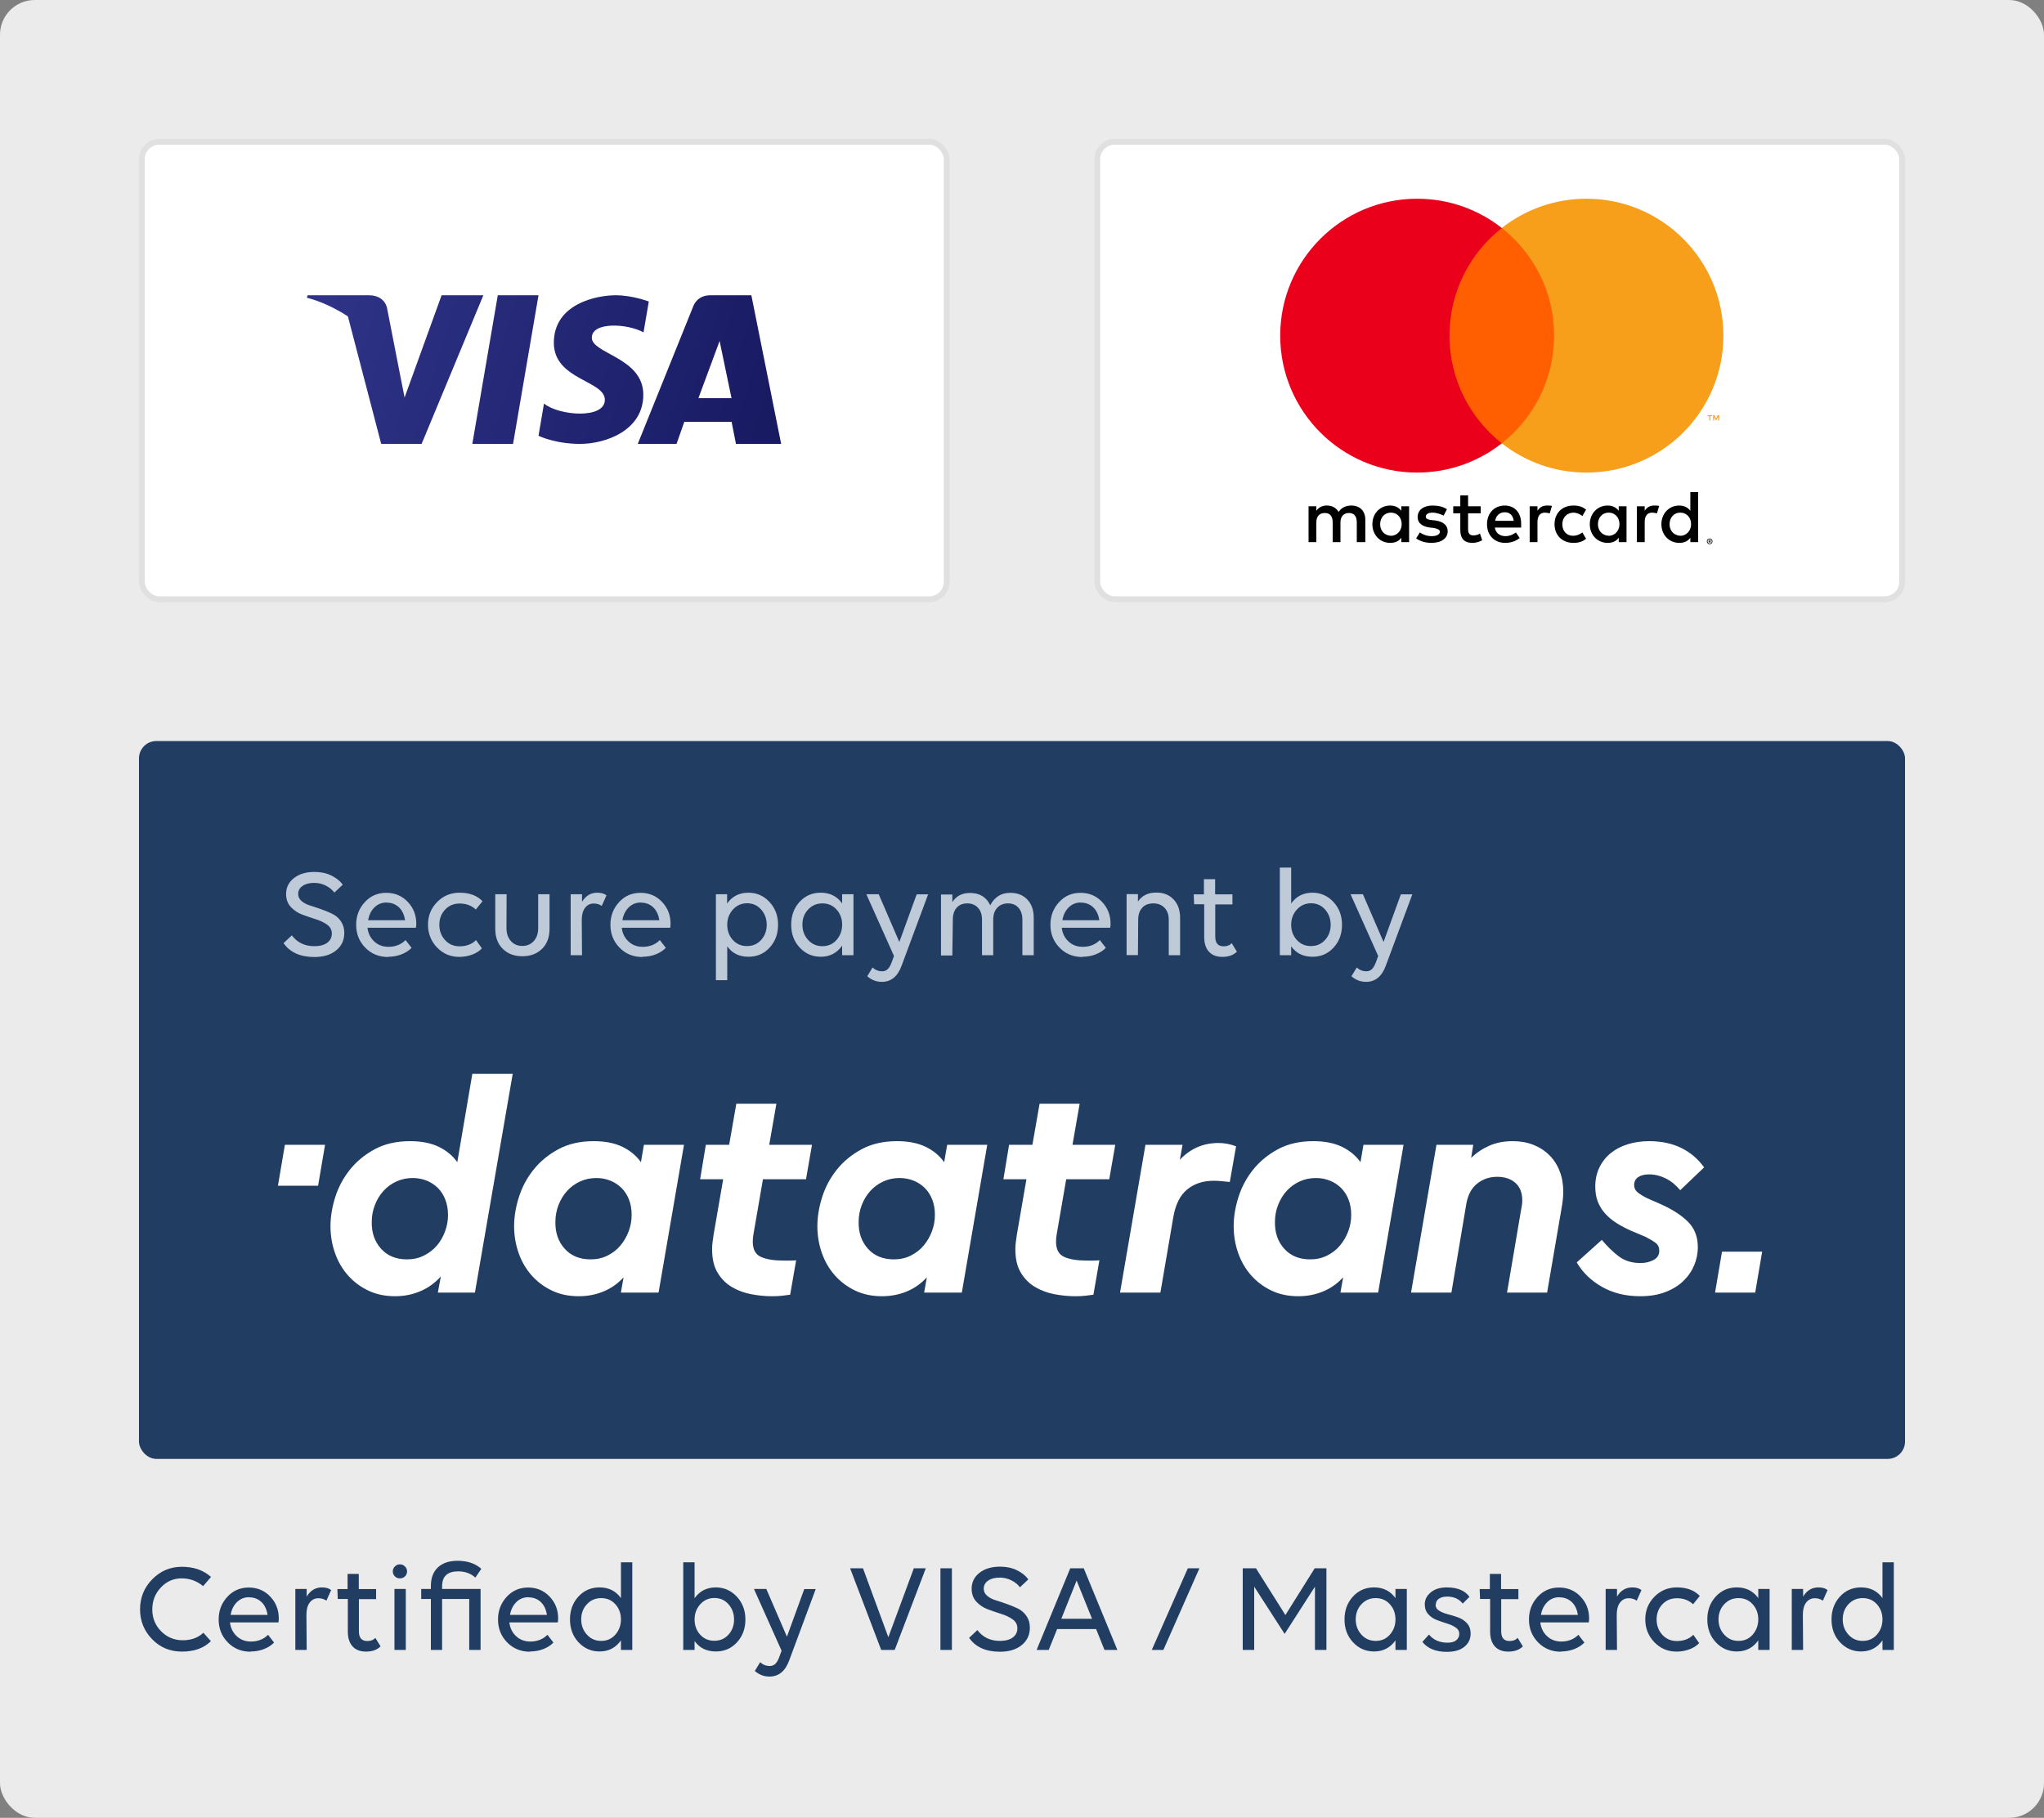 <?xml version="1.0" encoding="UTF-8"?>
<svg width="353px" height="314px" viewBox="0 0 353 314" version="1.1" xmlns="http://www.w3.org/2000/svg" xmlns:xlink="http://www.w3.org/1999/xlink">
    <rect x="0" y="0" width="353" height="314" fill="#808080" stroke="none"/>
    <!-- Generator: Sketch 53.2 (72643) - https://sketchapp.com -->
    <title>datatrans_security-logos_01</title>
    <desc>Created with Sketch.</desc>
    <defs>
        <linearGradient x1="0%" y1="45.087%" x2="100%" y2="54.913%" id="linearGradient-1">
            <stop stop-color="#2F3387" offset="0%"></stop>
            <stop stop-color="#181B62" offset="100%"></stop>
        </linearGradient>
    </defs>
    <g id="Page-1" stroke="none" stroke-width="1" fill="none" fill-rule="evenodd">
        <g id="datatrans_security-logos_v01" transform="translate(-740, -410)">
            <g id="datatrans_security-Logos_v01_04" transform="translate(740, 410)">
                <rect id="Rectangle" fill="#EBEBEB" fill-rule="evenodd" x="0" y="0" width="353" height="314" rx="6"></rect>
                <g id="Group" stroke-width="1" fill-rule="evenodd" transform="translate(24, 24)">
                    <rect id="Rectangle" stroke="#E0E0E0" fill="#FFFFFF" x="0.5" y="0.5" width="139" height="79" rx="3"></rect>
                    <rect id="Rectangle" stroke="#E0E0E0" fill="#FFFFFF" x="165.5" y="0.5" width="139" height="79" rx="3"></rect>
                    <rect id="Rectangle" fill="#213D62" x="0" y="104" width="305" height="124" rx="3"></rect>
                    <path d="M35.198,128.812 L33.746,130.176 C33.416,129.714 32.932,129.318 32.294,128.988 C31.656,128.658 30.974,128.504 30.248,128.504 C29.412,128.504 28.752,128.68 28.246,129.032 C27.74,129.384 27.498,129.846 27.498,130.418 C27.498,130.902 27.696,131.32 28.092,131.65 C28.488,131.98 28.972,132.244 29.566,132.42 C30.16,132.596 30.798,132.816 31.48,133.058 C32.162,133.3 32.8,133.564 33.394,133.85 C33.988,134.136 34.472,134.554 34.868,135.126 C35.264,135.698 35.462,136.358 35.462,137.128 C35.462,138.382 35,139.394 34.054,140.164 C33.108,140.934 31.854,141.308 30.292,141.308 C27.872,141.308 26.09,140.516 24.968,138.91 L26.398,137.568 C27.344,138.822 28.642,139.438 30.292,139.438 C31.238,139.438 31.986,139.24 32.514,138.844 C33.042,138.448 33.306,137.92 33.306,137.26 C33.306,136.622 33.042,136.116 32.492,135.72 C31.942,135.324 31.282,135.016 30.512,134.774 C29.742,134.532 28.972,134.268 28.202,133.982 C27.432,133.696 26.772,133.256 26.222,132.662 C25.672,132.068 25.408,131.32 25.408,130.418 C25.408,129.296 25.87,128.372 26.772,127.668 C27.674,126.964 28.862,126.612 30.336,126.612 C31.392,126.612 32.36,126.81 33.218,127.228 C34.076,127.646 34.736,128.174 35.198,128.812 Z M43.03,141.264 L43.052,141.308 C41.468,141.308 40.148,140.78 39.092,139.702 C38.036,138.624 37.508,137.304 37.508,135.742 C37.508,134.202 38.014,132.904 39.004,131.826 C39.994,130.748 41.226,130.22 42.7,130.22 C44.174,130.22 45.406,130.726 46.396,131.76 C47.386,132.794 47.892,134.048 47.892,135.544 C47.892,135.852 47.87,136.094 47.826,136.248 L39.466,136.248 C39.576,137.216 39.972,138.008 40.632,138.624 C41.292,139.24 42.106,139.548 43.096,139.548 C44.284,139.548 45.274,139.152 46.044,138.382 L47.078,139.724 C46.638,140.186 46.066,140.56 45.34,140.846 C44.614,141.132 43.844,141.264 43.03,141.264 Z M42.766,131.914 L42.766,131.892 C41.93,131.892 41.226,132.178 40.654,132.75 C40.082,133.322 39.73,134.048 39.576,134.95 L45.956,134.95 C45.802,133.982 45.45,133.234 44.878,132.706 C44.306,132.178 43.602,131.914 42.766,131.914 Z M58.21,133.058 L58.166,133.102 C57.44,132.42 56.516,132.068 55.394,132.068 C54.36,132.068 53.524,132.42 52.864,133.124 C52.204,133.828 51.874,134.708 51.874,135.742 C51.874,136.776 52.204,137.656 52.864,138.382 C53.524,139.108 54.36,139.46 55.372,139.46 C56.538,139.46 57.484,139.108 58.21,138.382 L59.222,139.812 C58.804,140.274 58.254,140.626 57.55,140.89 C56.846,141.154 56.098,141.286 55.306,141.286 C53.788,141.286 52.512,140.736 51.478,139.658 C50.444,138.58 49.916,137.26 49.916,135.72 C49.916,134.18 50.444,132.882 51.5,131.804 C52.556,130.726 53.854,130.198 55.372,130.198 C57.066,130.198 58.386,130.682 59.332,131.672 L58.21,133.058 Z M63.49,130.462 L63.468,136.292 C63.468,137.216 63.71,137.964 64.216,138.536 C64.722,139.108 65.382,139.394 66.196,139.394 C67.032,139.394 67.692,139.108 68.198,138.536 C68.704,137.964 68.946,137.216 68.946,136.292 L68.946,130.462 L70.904,130.462 L70.904,136.446 C70.904,137.876 70.486,139.02 69.628,139.878 C68.77,140.736 67.626,141.176 66.196,141.176 C64.788,141.176 63.666,140.736 62.808,139.878 C61.95,139.02 61.532,137.876 61.532,136.446 L61.532,130.462 L63.49,130.462 Z M76.47,134.928 L76.514,141 L74.556,141 L74.556,130.462 L76.514,130.462 L76.514,131.782 C77.152,130.726 78.032,130.198 79.154,130.198 C79.836,130.198 80.364,130.352 80.738,130.66 L79.924,132.486 C79.506,132.2 79.044,132.068 78.538,132.068 C77.9,132.068 77.394,132.332 77.02,132.838 C76.646,133.344 76.47,134.048 76.47,134.928 Z M86.942,141.264 L86.964,141.308 C85.38,141.308 84.06,140.78 83.004,139.702 C81.948,138.624 81.42,137.304 81.42,135.742 C81.42,134.202 81.926,132.904 82.916,131.826 C83.906,130.748 85.138,130.22 86.612,130.22 C88.086,130.22 89.318,130.726 90.308,131.76 C91.298,132.794 91.804,134.048 91.804,135.544 C91.804,135.852 91.782,136.094 91.738,136.248 L83.378,136.248 C83.488,137.216 83.884,138.008 84.544,138.624 C85.204,139.24 86.018,139.548 87.008,139.548 C88.196,139.548 89.186,139.152 89.956,138.382 L90.99,139.724 C90.55,140.186 89.978,140.56 89.252,140.846 C88.526,141.132 87.756,141.264 86.942,141.264 Z M86.678,131.914 L86.678,131.892 C85.842,131.892 85.138,132.178 84.566,132.75 C83.994,133.322 83.642,134.048 83.488,134.95 L89.868,134.95 C89.714,133.982 89.362,133.234 88.79,132.706 C88.218,132.178 87.514,131.914 86.678,131.914 Z M99.636,130.462 L101.572,130.462 L101.572,132.068 C102.452,130.814 103.684,130.198 105.246,130.198 C106.676,130.198 107.886,130.726 108.876,131.782 C109.866,132.838 110.372,134.158 110.372,135.742 C110.372,137.304 109.888,138.624 108.92,139.68 C107.952,140.736 106.742,141.264 105.268,141.264 C103.684,141.264 102.452,140.67 101.594,139.46 L101.594,145.312 L99.636,145.312 L99.636,130.462 Z M105.026,132.024 C104.046,132.029 103.239,132.381 102.584,133.102 C101.924,133.828 101.594,134.708 101.594,135.742 C101.594,136.776 101.924,137.656 102.562,138.36 C103.2,139.064 104.014,139.416 105.004,139.416 C105.994,139.416 106.808,139.064 107.446,138.36 C108.084,137.656 108.414,136.776 108.414,135.742 C108.414,134.708 108.084,133.828 107.446,133.102 C106.813,132.381 106.006,132.029 105.026,132.024 L105.026,132.024 Z M121.438,141 L121.438,139.35 C120.536,140.626 119.304,141.264 117.742,141.264 C116.312,141.264 115.102,140.736 114.112,139.68 C113.122,138.624 112.638,137.304 112.638,135.72 C112.638,134.158 113.122,132.838 114.09,131.782 C115.058,130.726 116.268,130.198 117.742,130.198 C119.326,130.198 120.558,130.814 121.438,132.046 L121.438,130.462 L123.396,130.462 L123.396,141 L121.438,141 Z M118.028,139.438 C119.018,139.438 119.832,139.086 120.47,138.36 C121.108,137.634 121.438,136.754 121.438,135.72 C121.438,134.686 121.108,133.806 120.47,133.102 C119.832,132.398 119.018,132.046 118.028,132.046 C117.038,132.046 116.224,132.398 115.564,133.102 C114.904,133.806 114.574,134.686 114.574,135.72 C114.574,136.754 114.904,137.634 115.564,138.36 C116.224,139.086 117.038,139.438 118.028,139.438 Z M127.752,130.462 L131.316,138.712 L134.308,130.484 L136.288,130.484 L131.734,142.738 C131.052,144.652 129.908,145.598 128.302,145.598 C127.334,145.598 126.498,145.268 125.772,144.63 L126.696,143.112 C127.158,143.552 127.708,143.772 128.346,143.772 C128.742,143.772 129.072,143.64 129.336,143.376 C129.6,143.112 129.842,142.672 130.062,142.034 L130.392,141.132 L125.618,130.462 L127.752,130.462 Z M140.556,134.862 L140.468,141.044 L138.51,141.044 L138.51,130.506 L140.468,130.506 L140.468,131.826 C141.15,130.77 142.162,130.242 143.504,130.242 C145.176,130.242 146.342,130.946 147.024,132.376 C147.332,131.738 147.772,131.21 148.366,130.814 C148.96,130.418 149.664,130.22 150.478,130.22 C151.71,130.22 152.7,130.616 153.426,131.386 C154.152,132.156 154.526,133.212 154.526,134.554 L154.526,141 L152.568,141 L152.568,134.862 C152.568,134.004 152.348,133.322 151.908,132.816 C151.468,132.31 150.852,132.046 150.082,132.046 C149.29,132.046 148.674,132.31 148.212,132.816 C147.75,133.322 147.53,134.004 147.53,134.862 L147.53,141 L145.594,141 L145.594,134.862 C145.594,134.004 145.374,133.322 144.912,132.816 C144.45,132.31 143.834,132.046 143.064,132.046 C142.272,132.046 141.656,132.288 141.216,132.794 C140.776,133.3 140.556,133.982 140.556,134.862 Z M162.93,141.264 L162.952,141.308 C161.368,141.308 160.048,140.78 158.992,139.702 C157.936,138.624 157.408,137.304 157.408,135.742 C157.408,134.202 157.914,132.904 158.904,131.826 C159.894,130.748 161.126,130.22 162.6,130.22 C164.074,130.22 165.306,130.726 166.296,131.76 C167.286,132.794 167.792,134.048 167.792,135.544 C167.792,135.852 167.77,136.094 167.726,136.248 L159.366,136.248 C159.476,137.216 159.872,138.008 160.532,138.624 C161.192,139.24 162.006,139.548 162.996,139.548 C164.184,139.548 165.174,139.152 165.944,138.382 L166.978,139.724 C166.538,140.186 165.966,140.56 165.24,140.846 C164.514,141.132 163.744,141.264 162.93,141.264 Z M162.666,131.914 L162.666,131.892 C161.83,131.892 161.126,132.178 160.554,132.75 C159.982,133.322 159.63,134.048 159.476,134.95 L165.856,134.95 C165.702,133.982 165.35,133.234 164.778,132.706 C164.206,132.178 163.502,131.914 162.666,131.914 Z M172.566,134.862 L172.522,140.978 L170.564,140.978 L170.564,130.44 L172.522,130.44 L172.522,131.738 C173.204,130.704 174.26,130.176 175.69,130.176 C176.944,130.176 177.934,130.572 178.682,131.364 C179.43,132.156 179.804,133.212 179.804,134.554 L179.804,141 L177.846,141 L177.846,134.862 C177.846,134.004 177.604,133.322 177.12,132.816 C176.636,132.31 175.998,132.046 175.184,132.046 C174.37,132.046 173.732,132.288 173.27,132.794 C172.808,133.3 172.566,133.982 172.566,134.862 Z M182.224,132.2 L182.158,130.484 L183.918,130.484 L183.918,127.866 L185.854,127.866 L185.854,130.484 L188.846,130.484 L188.846,132.222 L185.876,132.222 L185.876,137.788 C185.876,138.91 186.36,139.46 187.328,139.46 C187.922,139.46 188.384,139.284 188.714,138.91 L189.616,140.384 C189.022,140.978 188.186,141.286 187.108,141.286 C186.118,141.286 185.348,141 184.798,140.406 C184.248,139.812 183.962,138.954 183.962,137.832 L183.962,132.2 L182.224,132.2 Z M202.651,130.198 C204.076,130.201 205.283,130.729 206.27,131.782 C207.26,132.838 207.766,134.158 207.766,135.742 C207.766,137.304 207.282,138.624 206.314,139.68 C205.346,140.736 204.136,141.264 202.662,141.264 C201.078,141.264 199.846,140.67 198.988,139.46 L198.988,141 L197.03,141 L197.03,125.864 L198.988,125.864 L198.988,132.068 C199.866,130.817 201.094,130.201 202.651,130.198 L202.651,130.198 Z M202.42,132.024 C201.44,132.029 200.633,132.381 199.978,133.102 C199.318,133.828 198.988,134.708 198.988,135.742 C198.988,136.776 199.318,137.656 199.956,138.36 C200.594,139.064 201.408,139.416 202.398,139.416 C203.388,139.416 204.202,139.064 204.84,138.36 C205.478,137.656 205.808,136.776 205.808,135.742 C205.808,134.708 205.478,133.828 204.84,133.102 C204.207,132.381 203.4,132.029 202.42,132.024 L202.42,132.024 Z M211.374,130.462 L214.938,138.712 L217.93,130.484 L219.91,130.484 L215.356,142.738 C214.674,144.652 213.53,145.598 211.924,145.598 C210.956,145.598 210.12,145.268 209.394,144.63 L210.318,143.112 C210.78,143.552 211.33,143.772 211.968,143.772 C212.364,143.772 212.694,143.64 212.958,143.376 C213.222,143.112 213.464,142.672 213.684,142.034 L214.014,141.132 L209.24,130.462 L211.374,130.462 Z" id="Securepaymentby" fill="#BFCAD9" fill-rule="nonzero"></path>
                    <g id="im/logo/im_logo_desktop-white" transform="translate(24, 158)" fill="#FFFFFF">
                        <path d="M0,22.814 L1.2,15.748 L8.134,15.748 L6.935,22.814 L0,22.814 Z M30.974,18.748 L33.573,3.492 L40.545,3.492 L34.022,41.271 L27.617,41.271 L28.133,38.482 C27.134,39.605 25.955,40.455 24.595,41.034 C23.235,41.613 21.78,41.902 20.231,41.902 C18.509,41.902 16.968,41.577 15.608,40.929 C14.248,40.28 13.078,39.403 12.096,38.298 C11.115,37.193 10.366,35.903 9.85,34.43 C9.333,32.956 9.075,31.413 9.075,29.799 C9.075,28.186 9.35,26.51 9.901,24.773 C10.451,23.037 11.296,21.458 12.432,20.037 C13.568,18.616 14.997,17.441 16.719,16.511 C18.44,15.582 20.472,15.117 22.814,15.117 C24.776,15.117 26.429,15.441 27.772,16.09 C29.115,16.74 30.182,17.625 30.974,18.748 Z M28.856,30.72 C29.2,29.791 29.373,28.852 29.373,27.904 C29.373,26.923 29.218,26.028 28.908,25.221 C28.598,24.414 28.167,23.739 27.617,23.194 C27.066,22.651 26.42,22.23 25.68,21.932 C24.939,21.634 24.139,21.484 23.279,21.484 C22.245,21.484 21.298,21.686 20.438,22.089 C19.576,22.493 18.837,23.037 18.217,23.721 C17.597,24.405 17.106,25.212 16.745,26.141 C16.383,27.071 16.202,28.045 16.202,29.062 C16.168,30.922 16.701,32.465 17.804,33.693 C18.905,34.922 20.403,35.535 22.297,35.535 C23.364,35.535 24.337,35.316 25.215,34.877 C26.093,34.439 26.833,33.869 27.436,33.167 C28.038,32.465 28.512,31.65 28.856,30.72 Z M62.688,18.748 L63.204,15.748 L70.125,15.748 L65.735,41.271 L59.227,41.271 L59.692,38.64 C58.693,39.728 57.531,40.543 56.206,41.087 C54.88,41.63 53.46,41.902 51.945,41.902 C50.223,41.902 48.682,41.577 47.322,40.929 C45.961,40.28 44.791,39.403 43.81,38.298 C42.829,37.193 42.08,35.903 41.563,34.43 C41.047,32.956 40.788,31.413 40.788,29.799 C40.788,28.186 41.064,26.51 41.615,24.773 C42.165,23.037 43.009,21.458 44.146,20.037 C45.282,18.616 46.71,17.441 48.432,16.511 C50.154,15.582 52.185,15.117 54.527,15.117 C56.49,15.117 58.143,15.441 59.486,16.09 C60.828,16.74 61.895,17.625 62.688,18.748 Z M60.57,30.693 C60.914,29.781 61.087,28.834 61.087,27.852 C61.087,26.87 60.932,25.984 60.622,25.194 C60.312,24.405 59.881,23.739 59.331,23.194 C58.779,22.651 58.134,22.23 57.394,21.932 C56.653,21.634 55.852,21.484 54.992,21.484 C53.959,21.484 53.012,21.686 52.151,22.089 C51.29,22.493 50.55,23.037 49.931,23.721 C49.311,24.405 48.82,25.212 48.458,26.141 C48.097,27.071 47.916,28.045 47.916,29.062 C47.881,30.922 48.415,32.465 49.517,33.693 C50.619,34.922 52.117,35.535 54.011,35.535 C55.078,35.535 56.051,35.316 56.929,34.877 C57.807,34.439 58.547,33.86 59.15,33.141 C59.752,32.422 60.226,31.606 60.57,30.693 Z M86.085,8.644 L84.845,15.748 L92.231,15.748 L91.198,21.695 L83.761,21.695 L82.108,31.272 C82.073,31.483 82.048,31.685 82.031,31.878 C82.013,32.071 82.005,32.272 82.005,32.483 C82.005,33.816 82.478,34.693 83.425,35.114 C84.372,35.535 85.672,35.745 87.325,35.745 C87.807,35.745 88.203,35.745 88.513,35.745 C88.823,35.745 89.149,35.728 89.494,35.693 L88.461,41.639 C87.978,41.709 87.497,41.771 87.015,41.823 C86.532,41.876 85.964,41.902 85.31,41.902 C84.174,41.902 82.994,41.788 81.772,41.56 C80.55,41.332 79.43,40.92 78.415,40.324 C77.399,39.728 76.573,38.903 75.936,37.85 C75.298,36.798 74.98,35.448 74.98,33.798 C74.98,33.377 75.006,32.965 75.058,32.562 C75.109,32.159 75.169,31.729 75.239,31.272 L76.892,21.695 L72.914,21.695 L73.896,15.748 L77.924,15.748 L79.164,8.644 L86.085,8.644 Z M115.06,18.748 L115.577,15.748 L122.498,15.748 L118.108,41.271 L111.6,41.271 L112.065,38.64 C111.066,39.728 109.904,40.543 108.578,41.087 C107.253,41.63 105.832,41.902 104.317,41.902 C102.595,41.902 101.055,41.577 99.695,40.929 C98.334,40.28 97.164,39.403 96.183,38.298 C95.201,37.193 94.452,35.903 93.936,34.43 C93.419,32.956 93.161,31.413 93.161,29.799 C93.161,28.186 93.436,26.51 93.987,24.773 C94.538,23.037 95.382,21.458 96.518,20.037 C97.654,18.616 99.083,17.441 100.805,16.511 C102.527,15.582 104.558,15.117 106.9,15.117 C108.863,15.117 110.516,15.441 111.858,16.09 C113.201,16.74 114.268,17.625 115.06,18.748 Z M112.943,30.693 C113.287,29.781 113.46,28.834 113.46,27.852 C113.46,26.87 113.305,25.984 112.995,25.194 C112.685,24.405 112.254,23.739 111.703,23.194 C111.152,22.651 110.507,22.23 109.766,21.932 C109.026,21.634 108.225,21.484 107.365,21.484 C106.332,21.484 105.384,21.686 104.524,22.089 C103.663,22.493 102.923,23.037 102.303,23.721 C101.683,24.405 101.193,25.212 100.831,26.141 C100.469,27.071 100.289,28.045 100.289,29.062 C100.254,30.922 100.788,32.465 101.89,33.693 C102.992,34.922 104.489,35.535 106.383,35.535 C107.45,35.535 108.424,35.316 109.302,34.877 C110.18,34.439 110.92,33.86 111.523,33.141 C112.125,32.422 112.598,31.606 112.943,30.693 Z M138.458,8.644 L137.218,15.748 L144.604,15.748 L143.571,21.695 L136.133,21.695 L134.481,31.272 C134.446,31.483 134.42,31.685 134.403,31.878 C134.386,32.071 134.378,32.272 134.378,32.483 C134.378,33.816 134.851,34.693 135.798,35.114 C136.744,35.535 138.045,35.745 139.698,35.745 C140.179,35.745 140.575,35.745 140.885,35.745 C141.195,35.745 141.522,35.728 141.867,35.693 L140.834,41.639 C140.351,41.709 139.869,41.771 139.388,41.823 C138.905,41.876 138.337,41.902 137.683,41.902 C136.547,41.902 135.367,41.788 134.145,41.56 C132.922,41.332 131.803,40.92 130.788,40.324 C129.772,39.728 128.945,38.903 128.309,37.85 C127.671,36.798 127.353,35.448 127.353,33.798 C127.353,33.377 127.379,32.965 127.43,32.562 C127.482,32.159 127.542,31.729 127.611,31.272 L129.264,21.695 L125.287,21.695 L126.269,15.748 L130.297,15.748 L131.537,8.644 L138.458,8.644 Z M162.423,15.432 C163.49,15.432 164.506,15.626 165.47,16.011 L164.386,22.168 C163.8,22.098 163.283,22.046 162.836,22.011 C162.388,21.976 161.975,21.958 161.596,21.958 C159.771,21.958 158.247,22.458 157.026,23.458 C155.803,24.457 155.002,26.062 154.624,28.273 L152.403,41.271 L145.43,41.271 L149.82,15.748 L156.225,15.748 L155.76,18.327 C157.585,16.398 159.806,15.432 162.423,15.432 Z M186.956,18.748 L187.472,15.748 L194.394,15.748 L190.003,41.271 L183.495,41.271 L183.96,38.64 C182.961,39.728 181.799,40.543 180.474,41.087 C179.148,41.63 177.728,41.902 176.213,41.902 C174.491,41.902 172.95,41.577 171.59,40.929 C170.229,40.28 169.06,39.403 168.078,38.298 C167.097,37.193 166.347,35.903 165.831,34.43 C165.315,32.956 165.057,31.413 165.057,29.799 C165.057,28.186 165.331,26.51 165.883,24.773 C166.433,23.037 167.278,21.458 168.414,20.037 C169.55,18.616 170.979,17.441 172.701,16.511 C174.422,15.582 176.453,15.117 178.796,15.117 C180.758,15.117 182.411,15.441 183.754,16.09 C185.097,16.74 186.163,17.625 186.956,18.748 Z M184.838,30.693 C185.182,29.781 185.355,28.834 185.355,27.852 C185.355,26.87 185.2,25.984 184.89,25.194 C184.58,24.405 184.149,23.739 183.599,23.194 C183.048,22.651 182.402,22.23 181.662,21.932 C180.921,21.634 180.12,21.484 179.26,21.484 C178.227,21.484 177.28,21.686 176.419,22.089 C175.558,22.493 174.818,23.037 174.198,23.721 C173.579,24.405 173.088,25.212 172.727,26.141 C172.365,27.071 172.184,28.045 172.184,29.062 C172.149,30.922 172.683,32.465 173.785,33.693 C174.887,34.922 176.385,35.535 178.279,35.535 C179.346,35.535 180.319,35.316 181.197,34.877 C182.075,34.439 182.815,33.86 183.418,33.141 C184.02,32.422 184.494,31.606 184.838,30.693 Z M219.575,17.537 C220.35,18.309 220.944,19.23 221.357,20.3 C221.77,21.371 221.977,22.555 221.977,23.852 C221.977,24.66 221.874,25.641 221.667,26.799 L219.188,41.271 L212.267,41.271 L214.643,27.273 C214.711,26.887 214.772,26.545 214.823,26.247 C214.875,25.949 214.901,25.659 214.901,25.378 C214.901,24.046 214.505,23.028 213.713,22.326 C212.921,21.625 211.871,21.274 210.562,21.274 C209.253,21.274 208.109,21.66 207.128,22.431 C206.146,23.204 205.518,24.361 205.242,25.905 L202.66,41.271 L195.687,41.271 L200.078,15.748 L206.43,15.748 L206.069,18.011 C206.964,17.134 208.006,16.432 209.194,15.906 C210.381,15.38 211.733,15.117 213.248,15.117 C214.557,15.117 215.744,15.327 216.812,15.748 C217.879,16.169 218.801,16.766 219.575,17.537 Z M234.915,21.326 C234.45,21.642 234.217,22.098 234.217,22.695 C234.217,23.186 234.398,23.589 234.76,23.905 C235.122,24.22 235.681,24.572 236.438,24.957 L238.711,25.957 C240.777,26.87 242.378,27.896 243.514,29.036 C244.651,30.176 245.219,31.64 245.219,33.43 C245.219,34.518 245.003,35.57 244.573,36.587 C244.142,37.605 243.514,38.508 242.688,39.297 C241.862,40.087 240.829,40.718 239.589,41.192 C238.35,41.666 236.903,41.902 235.251,41.902 C232.771,41.902 230.584,41.367 228.691,40.297 C226.797,39.228 225.334,37.816 224.301,36.061 L228.639,32.167 C229.569,33.29 230.542,34.237 231.558,35.009 C232.573,35.781 233.821,36.166 235.302,36.166 C236.163,36.166 236.92,35.991 237.575,35.64 C238.229,35.29 238.556,34.763 238.556,34.061 C238.556,33.465 238.35,33.009 237.936,32.693 C237.523,32.377 236.937,32.027 236.18,31.64 L233.804,30.641 C232.84,30.22 231.971,29.764 231.196,29.273 C230.421,28.782 229.758,28.229 229.208,27.615 C228.657,27.001 228.234,26.317 227.942,25.563 C227.649,24.809 227.503,23.94 227.503,22.958 C227.503,21.73 227.744,20.625 228.226,19.642 C228.708,18.661 229.362,17.836 230.189,17.169 C231.015,16.503 231.997,15.994 233.133,15.643 C234.269,15.293 235.491,15.117 236.8,15.117 C238.9,15.117 240.742,15.503 242.327,16.274 C243.91,17.047 245.236,18.169 246.304,19.642 L242.172,23.589 C241.414,22.677 240.571,21.993 239.641,21.537 C238.711,21.081 237.764,20.853 236.8,20.853 C236.008,20.853 235.38,21.011 234.915,21.326 Z M249.391,34.205 L256.326,34.205 L255.126,41.271 L248.191,41.271 L249.391,34.205 Z" id="logo-desktop"></path>
                    </g>
                    <g id="im/logo-pay/visa" fill="url(#linearGradient-1)">
                        <path d="M36.084,30.657 C32.669,28.39 29.621,27.583 29.084,27.453 C29.029,27.44 29,27.434 29,27.434 L29.117,27 L29.123,27 L39.685,27 C42.592,27 42.864,29.312 42.864,29.312 L45.119,40.857 L45.119,40.856 L45.874,44.659 L52.264,27 L59.476,27 L48.814,52.675 L41.832,52.675 L36.084,30.657 Z M64.604,52.675 L57.571,52.675 L61.967,27 L69,27 L64.604,52.675 Z M110.905,52.675 L103.1,52.675 L102.347,48.862 L94.179,48.862 L92.839,52.675 L86.143,52.675 L95.725,28.913 C95.725,28.913 96.305,27 98.691,27 L105.761,27 L110.905,52.675 Z M87.139,33.409 C84.413,31.886 78.208,31.526 78.208,34.33 C78.208,37.133 87.099,37.734 87.099,44.183 C87.099,50.392 80.539,52.675 76.192,52.675 C71.844,52.675 69,51.274 69,51.274 L69.948,45.705 C72.556,47.828 80.459,48.429 80.459,45.064 C80.459,41.7 71.648,41.62 71.648,35.211 C71.648,28.401 79.156,27 82.317,27 C85.242,27 88.048,28.081 88.048,28.081 L87.139,33.409 Z M96.619,44.775 L102.333,44.775 L100.276,34.9 L96.619,44.775 Z" id="Combined-Shape"></path>
                    </g>
                    <g id="im/logo-pay/mastercard" transform="translate(165, 0)">
                        <g id="logo" transform="translate(32, 10)">
                            <polygon id="Fill-2" fill="#FF5F00" points="28.014 42.573 48.709 42.573 48.709 5.383 28.014 5.383"></polygon>
                            <path d="M29.328,23.979 C29.328,16.434 32.86,9.714 38.361,5.383 C34.339,2.216 29.262,0.327 23.744,0.327 C10.682,0.327 0.094,10.916 0.094,23.979 C0.094,37.041 10.682,47.63 23.744,47.63 C29.262,47.63 34.339,45.741 38.361,42.574 C32.86,38.243 29.328,31.523 29.328,23.979" id="Fill-3" fill="#EB001B"></path>
                            <path d="M75.89,38.635 L75.89,37.717 L75.651,37.717 L75.375,38.348 L75.099,37.717 L74.86,37.717 L74.86,38.635 L75.029,38.635 L75.029,37.942 L75.287,38.539 L75.463,38.539 L75.722,37.941 L75.722,38.635 L75.89,38.635 Z M74.373,38.635 L74.373,37.873 L74.68,37.873 L74.68,37.718 L73.898,37.718 L73.898,37.873 L74.205,37.873 L74.205,38.635 L74.373,38.635 L74.373,38.635 Z" id="Fill-4" fill="#F79E1B"></path>
                            <path d="M76.629,23.979 C76.629,37.041 66.041,47.63 52.979,47.63 C47.461,47.63 42.384,45.741 38.361,42.574 C43.863,38.243 47.395,31.523 47.395,23.979 C47.395,16.434 43.863,9.714 38.361,5.383 C42.384,2.216 47.461,0.327 52.979,0.327 C66.041,0.327 76.629,10.916 76.629,23.979" id="Fill-5" fill="#F79E1B"></path>
                        </g>
                        <g id="text" transform="translate(36, 61)" fill="#000000">
                            <path d="M10.791,8.643 L10.791,4.773 C10.791,3.29 9.894,2.322 8.356,2.322 C7.588,2.322 6.755,2.58 6.178,3.419 C5.729,2.709 5.089,2.322 4.127,2.322 C3.487,2.322 2.846,2.516 2.333,3.225 L2.333,2.451 L0.988,2.451 L0.988,8.643 L2.333,8.643 L2.333,5.225 C2.333,4.128 2.91,3.612 3.807,3.612 C4.704,3.612 5.153,4.193 5.153,5.225 L5.153,8.643 L6.498,8.643 L6.498,5.225 C6.498,4.128 7.139,3.612 7.972,3.612 C8.869,3.612 9.318,4.193 9.318,5.225 L9.318,8.643 L10.791,8.643 Z M30.719,2.451 L28.54,2.451 L28.54,0.581 L27.195,0.581 L27.195,2.451 L25.977,2.451 L25.977,3.677 L27.195,3.677 L27.195,6.516 C27.195,7.935 27.772,8.774 29.309,8.774 C29.886,8.774 30.527,8.58 30.975,8.322 L30.591,7.161 C30.206,7.419 29.758,7.484 29.437,7.484 C28.797,7.484 28.54,7.097 28.54,6.451 L28.54,3.677 L30.719,3.677 L30.719,2.451 Z M42.125,2.322 C41.356,2.322 40.843,2.709 40.523,3.225 L40.523,2.451 L39.177,2.451 L39.177,8.643 L40.523,8.643 L40.523,5.16 C40.523,4.128 40.971,3.548 41.804,3.548 C42.06,3.548 42.381,3.612 42.637,3.677 L43.022,2.387 C42.765,2.322 42.381,2.322 42.125,2.322 L42.125,2.322 Z M24.888,2.967 C24.247,2.516 23.35,2.322 22.389,2.322 C20.851,2.322 19.826,3.096 19.826,4.322 C19.826,5.354 20.595,5.934 21.941,6.128 L22.581,6.192 C23.286,6.321 23.671,6.515 23.671,6.837 C23.671,7.289 23.158,7.611 22.261,7.611 C21.364,7.611 20.659,7.289 20.211,6.966 L19.57,7.998 C20.275,8.514 21.236,8.772 22.197,8.772 C23.991,8.772 25.016,7.934 25.016,6.773 C25.016,5.676 24.183,5.096 22.902,4.902 L22.261,4.838 C21.684,4.773 21.236,4.644 21.236,4.257 C21.236,3.806 21.684,3.548 22.389,3.548 C23.158,3.548 23.927,3.87 24.311,4.064 L24.888,2.967 Z M60.643,2.322 C59.874,2.322 59.361,2.709 59.041,3.225 L59.041,2.451 L57.695,2.451 L57.695,8.643 L59.041,8.643 L59.041,5.16 C59.041,4.128 59.489,3.548 60.322,3.548 C60.578,3.548 60.899,3.612 61.155,3.677 L61.54,2.387 C61.283,2.322 60.899,2.322 60.643,2.322 L60.643,2.322 Z M43.47,5.547 C43.47,7.418 44.752,8.772 46.738,8.772 C47.635,8.772 48.276,8.579 48.917,8.063 L48.276,6.966 C47.763,7.353 47.251,7.547 46.674,7.547 C45.585,7.547 44.816,6.773 44.816,5.547 C44.816,4.386 45.585,3.612 46.674,3.548 C47.251,3.548 47.763,3.741 48.276,4.128 L48.917,3.032 C48.276,2.516 47.635,2.322 46.738,2.322 C44.752,2.322 43.47,3.677 43.47,5.547 L43.47,5.547 Z M55.901,5.547 L55.901,2.451 L54.555,2.451 L54.555,3.225 C54.107,2.645 53.466,2.322 52.633,2.322 C50.903,2.322 49.557,3.677 49.557,5.547 C49.557,7.418 50.903,8.772 52.633,8.772 C53.53,8.772 54.171,8.45 54.555,7.869 L54.555,8.643 L55.901,8.643 L55.901,5.547 Z M50.967,5.547 C50.967,4.451 51.672,3.548 52.825,3.548 C53.915,3.548 54.683,4.386 54.683,5.547 C54.683,6.644 53.915,7.547 52.825,7.547 C51.672,7.482 50.967,6.644 50.967,5.547 L50.967,5.547 Z M34.884,2.322 C33.09,2.322 31.808,3.612 31.808,5.547 C31.808,7.482 33.09,8.772 34.948,8.772 C35.845,8.772 36.742,8.514 37.447,7.934 L36.806,6.966 C36.294,7.353 35.653,7.611 35.012,7.611 C34.179,7.611 33.346,7.224 33.154,6.128 L37.703,6.128 L37.703,5.612 C37.767,3.612 36.614,2.322 34.884,2.322 L34.884,2.322 Z M34.884,3.483 C35.717,3.483 36.294,3.999 36.422,4.967 L33.218,4.967 C33.346,4.128 33.923,3.483 34.884,3.483 L34.884,3.483 Z M68.268,5.547 L68.268,0 L66.922,0 L66.922,3.225 C66.473,2.645 65.833,2.322 65,2.322 C63.27,2.322 61.924,3.677 61.924,5.547 C61.924,7.418 63.27,8.772 65,8.772 C65.897,8.772 66.538,8.45 66.922,7.869 L66.922,8.643 L68.268,8.643 L68.268,5.547 Z M63.334,5.547 C63.334,4.451 64.039,3.548 65.192,3.548 C66.281,3.548 67.05,4.386 67.05,5.547 C67.05,6.644 66.281,7.547 65.192,7.547 C64.039,7.482 63.334,6.644 63.334,5.547 L63.334,5.547 Z M18.352,5.547 L18.352,2.451 L17.007,2.451 L17.007,3.225 C16.558,2.645 15.917,2.322 15.084,2.322 C13.354,2.322 12.009,3.677 12.009,5.547 C12.009,7.418 13.354,8.772 15.084,8.772 C15.982,8.772 16.622,8.45 17.007,7.869 L17.007,8.643 L18.352,8.643 L18.352,5.547 Z M13.354,5.547 C13.354,4.451 14.059,3.548 15.213,3.548 C16.302,3.548 17.071,4.386 17.071,5.547 C17.071,6.644 16.302,7.547 15.213,7.547 C14.059,7.482 13.354,6.644 13.354,5.547 Z" id="XMLID_1775_"></path>
                            <path d="M70.181,8.364 L70.181,8.485 L70.291,8.485 C70.317,8.485 70.336,8.48 70.352,8.47 C70.366,8.46 70.374,8.445 70.374,8.424 C70.374,8.404 70.366,8.389 70.352,8.379 C70.336,8.369 70.317,8.364 70.291,8.364 L70.181,8.364 Z M70.292,8.278 C70.35,8.278 70.394,8.291 70.425,8.317 C70.456,8.343 70.472,8.379 70.472,8.424 C70.472,8.461 70.46,8.493 70.435,8.517 C70.41,8.542 70.375,8.557 70.329,8.562 L70.475,8.735 L70.361,8.735 L70.225,8.564 L70.181,8.564 L70.181,8.735 L70.086,8.735 L70.086,8.278 L70.292,8.278 Z M70.264,8.891 C70.316,8.891 70.364,8.882 70.409,8.861 C70.454,8.841 70.493,8.814 70.527,8.78 C70.561,8.745 70.588,8.704 70.607,8.657 C70.626,8.611 70.636,8.561 70.636,8.508 C70.636,8.455 70.626,8.405 70.607,8.359 C70.588,8.312 70.561,8.271 70.527,8.237 C70.493,8.203 70.454,8.176 70.409,8.156 C70.364,8.136 70.316,8.126 70.264,8.126 C70.211,8.126 70.162,8.136 70.116,8.156 C70.07,8.176 70.03,8.203 69.996,8.237 C69.962,8.271 69.936,8.312 69.917,8.359 C69.897,8.405 69.888,8.455 69.888,8.508 C69.888,8.561 69.897,8.611 69.917,8.657 C69.936,8.704 69.962,8.745 69.996,8.78 C70.03,8.814 70.07,8.841 70.116,8.861 C70.162,8.882 70.211,8.891 70.264,8.891 Z M70.264,8.016 C70.332,8.016 70.395,8.029 70.455,8.055 C70.514,8.081 70.566,8.116 70.611,8.161 C70.655,8.205 70.69,8.258 70.716,8.317 C70.741,8.377 70.754,8.441 70.754,8.508 C70.754,8.576 70.741,8.639 70.716,8.699 C70.69,8.758 70.655,8.81 70.611,8.855 C70.566,8.899 70.514,8.934 70.455,8.961 C70.395,8.987 70.332,9 70.264,9 C70.195,9 70.13,8.987 70.07,8.961 C70.01,8.934 69.958,8.899 69.913,8.855 C69.869,8.81 69.834,8.758 69.809,8.699 C69.783,8.639 69.77,8.576 69.77,8.508 C69.77,8.441 69.783,8.377 69.809,8.317 C69.834,8.258 69.869,8.205 69.913,8.161 C69.958,8.116 70.01,8.081 70.07,8.055 C70.13,8.029 70.195,8.016 70.264,8.016 Z" id="Fill-1"></path>
                        </g>
                    </g>
                </g>
                <path d="M36.442,272.394 L35.078,273.978 C34,273.076 32.768,272.636 31.36,272.636 C29.952,272.636 28.764,273.164 27.774,274.22 C26.784,275.276 26.3,276.53 26.3,278.004 C26.3,279.478 26.806,280.732 27.818,281.766 C28.83,282.8 30.084,283.328 31.558,283.328 C33.032,283.328 34.22,282.888 35.122,282.03 L36.42,283.482 C35.21,284.692 33.538,285.286 31.426,285.286 C29.38,285.286 27.664,284.582 26.278,283.152 C24.892,281.722 24.188,280.006 24.188,277.982 C24.188,275.958 24.892,274.22 26.3,272.79 C27.708,271.36 29.402,270.634 31.404,270.634 C33.472,270.634 35.144,271.228 36.442,272.394 Z M43.284,285.264 L43.306,285.308 C41.722,285.308 40.402,284.78 39.346,283.702 C38.29,282.624 37.762,281.304 37.762,279.742 C37.762,278.202 38.268,276.904 39.258,275.826 C40.248,274.748 41.48,274.22 42.954,274.22 C44.428,274.22 45.66,274.726 46.65,275.76 C47.64,276.794 48.146,278.048 48.146,279.544 C48.146,279.852 48.124,280.094 48.08,280.248 L39.72,280.248 C39.83,281.216 40.226,282.008 40.886,282.624 C41.546,283.24 42.36,283.548 43.35,283.548 C44.538,283.548 45.528,283.152 46.298,282.382 L47.332,283.724 C46.892,284.186 46.32,284.56 45.594,284.846 C44.868,285.132 44.098,285.264 43.284,285.264 Z M43.02,275.914 L43.02,275.892 C42.184,275.892 41.48,276.178 40.908,276.75 C40.336,277.322 39.984,278.048 39.83,278.95 L46.21,278.95 C46.056,277.982 45.704,277.234 45.132,276.706 C44.56,276.178 43.856,275.914 43.02,275.914 Z M52.92,278.928 L52.964,285 L51.006,285 L51.006,274.462 L52.964,274.462 L52.964,275.782 C53.602,274.726 54.482,274.198 55.604,274.198 C56.286,274.198 56.814,274.352 57.188,274.66 L56.374,276.486 C55.956,276.2 55.494,276.068 54.988,276.068 C54.35,276.068 53.844,276.332 53.47,276.838 C53.096,277.344 52.92,278.048 52.92,278.928 Z M58.332,276.2 L58.266,274.484 L60.026,274.484 L60.026,271.866 L61.962,271.866 L61.962,274.484 L64.954,274.484 L64.954,276.222 L61.984,276.222 L61.984,281.788 C61.984,282.91 62.468,283.46 63.436,283.46 C64.03,283.46 64.492,283.284 64.822,282.91 L65.724,284.384 C65.13,284.978 64.294,285.286 63.216,285.286 C62.226,285.286 61.456,285 60.906,284.406 C60.356,283.812 60.07,282.954 60.07,281.832 L60.07,276.2 L58.332,276.2 Z M70.08,274.462 L70.08,285 L68.122,285 L68.122,274.462 L70.08,274.462 Z M69.09,272.636 L69.046,272.636 C68.716,272.636 68.43,272.526 68.188,272.284 C67.946,272.042 67.836,271.756 67.836,271.426 C67.836,271.096 67.968,270.81 68.21,270.568 C68.452,270.326 68.738,270.216 69.068,270.216 C69.398,270.216 69.684,270.326 69.926,270.568 C70.168,270.81 70.3,271.096 70.3,271.426 C70.3,271.756 70.19,272.042 69.948,272.284 C69.706,272.526 69.42,272.636 69.09,272.636 Z M83.126,270.986 L82.092,272.504 C81.3,271.778 80.31,271.426 79.122,271.426 C77.274,271.426 76.35,272.284 76.35,274 L76.35,274.462 L82.994,274.462 L82.994,285 L81.036,285 L81.036,276.2 L76.35,276.2 L76.35,285 L74.414,285 L74.414,276.2 L72.742,276.2 L72.742,274.462 L74.414,274.462 L74.414,273.934 C74.414,272.548 74.832,271.47 75.646,270.722 C76.46,269.974 77.582,269.6 79.012,269.6 C80.728,269.6 82.092,270.062 83.126,270.986 Z M91.53,285.264 L91.552,285.308 C89.968,285.308 88.648,284.78 87.592,283.702 C86.536,282.624 86.008,281.304 86.008,279.742 C86.008,278.202 86.514,276.904 87.504,275.826 C88.494,274.748 89.726,274.22 91.2,274.22 C92.674,274.22 93.906,274.726 94.896,275.76 C95.886,276.794 96.392,278.048 96.392,279.544 C96.392,279.852 96.37,280.094 96.326,280.248 L87.966,280.248 C88.076,281.216 88.472,282.008 89.132,282.624 C89.792,283.24 90.606,283.548 91.596,283.548 C92.784,283.548 93.774,283.152 94.544,282.382 L95.578,283.724 C95.138,284.186 94.566,284.56 93.84,284.846 C93.114,285.132 92.344,285.264 91.53,285.264 Z M91.266,275.914 L91.266,275.892 C90.43,275.892 89.726,276.178 89.154,276.75 C88.582,277.322 88.23,278.048 88.076,278.95 L94.456,278.95 C94.302,277.982 93.95,277.234 93.378,276.706 C92.806,276.178 92.102,275.914 91.266,275.914 Z M103.828,283.438 C104.818,283.438 105.632,283.086 106.27,282.36 C106.908,281.634 107.238,280.754 107.238,279.72 C107.238,278.686 106.908,277.806 106.27,277.102 C105.632,276.398 104.818,276.046 103.828,276.046 C102.838,276.046 102.024,276.398 101.364,277.102 C100.704,277.806 100.374,278.686 100.374,279.72 C100.374,280.754 100.704,281.634 101.364,282.36 C102.024,283.086 102.838,283.438 103.828,283.438 Z M107.238,269.864 L109.196,269.864 L109.196,285 L107.238,285 L107.238,283.35 C106.336,284.626 105.104,285.264 103.542,285.264 C102.112,285.264 100.902,284.736 99.912,283.68 C98.922,282.624 98.438,281.304 98.438,279.72 C98.438,278.158 98.922,276.838 99.89,275.782 C100.858,274.726 102.068,274.198 103.542,274.198 C105.126,274.198 106.358,274.814 107.238,276.046 L107.238,269.864 Z M123.617,274.198 C125.042,274.201 126.249,274.729 127.236,275.782 C128.226,276.838 128.732,278.158 128.732,279.742 C128.732,281.304 128.248,282.624 127.28,283.68 C126.312,284.736 125.102,285.264 123.628,285.264 C122.044,285.264 120.812,284.67 119.954,283.46 L119.954,285 L117.996,285 L117.996,269.864 L119.954,269.864 L119.954,276.068 C120.832,274.817 122.06,274.201 123.617,274.198 L123.617,274.198 Z M123.386,276.024 C122.406,276.029 121.599,276.381 120.944,277.102 C120.284,277.828 119.954,278.708 119.954,279.742 C119.954,280.776 120.284,281.656 120.922,282.36 C121.56,283.064 122.374,283.416 123.364,283.416 C124.354,283.416 125.168,283.064 125.806,282.36 C126.444,281.656 126.774,280.776 126.774,279.742 C126.774,278.708 126.444,277.828 125.806,277.102 C125.173,276.381 124.366,276.029 123.386,276.024 L123.386,276.024 Z M132.34,274.462 L135.904,282.712 L138.896,274.484 L140.876,274.484 L136.322,286.738 C135.64,288.652 134.496,289.598 132.89,289.598 C131.922,289.598 131.086,289.268 130.36,288.63 L131.284,287.112 C131.746,287.552 132.296,287.772 132.934,287.772 C133.33,287.772 133.66,287.64 133.924,287.376 C134.188,287.112 134.43,286.672 134.65,286.034 L134.98,285.132 L130.206,274.462 L132.34,274.462 Z M149.038,270.898 L153.416,282.8 L157.816,270.898 L159.884,270.898 L154.516,285 L152.184,285 L146.816,270.898 L149.038,270.898 Z M162.414,285 L162.414,270.898 L164.394,270.898 L164.394,285 L162.414,285 Z M177.594,272.812 L176.142,274.176 C175.812,273.714 175.328,273.318 174.69,272.988 C174.052,272.658 173.37,272.504 172.644,272.504 C171.808,272.504 171.148,272.68 170.642,273.032 C170.136,273.384 169.894,273.846 169.894,274.418 C169.894,274.902 170.092,275.32 170.488,275.65 C170.884,275.98 171.368,276.244 171.962,276.42 C172.556,276.596 173.194,276.816 173.876,277.058 C174.558,277.3 175.196,277.564 175.79,277.85 C176.384,278.136 176.868,278.554 177.264,279.126 C177.66,279.698 177.858,280.358 177.858,281.128 C177.858,282.382 177.396,283.394 176.45,284.164 C175.504,284.934 174.25,285.308 172.688,285.308 C170.268,285.308 168.486,284.516 167.364,282.91 L168.794,281.568 C169.74,282.822 171.038,283.438 172.688,283.438 C173.634,283.438 174.382,283.24 174.91,282.844 C175.438,282.448 175.702,281.92 175.702,281.26 C175.702,280.622 175.438,280.116 174.888,279.72 C174.338,279.324 173.678,279.016 172.908,278.774 C172.138,278.532 171.368,278.268 170.598,277.982 C169.828,277.696 169.168,277.256 168.618,276.662 C168.068,276.068 167.804,275.32 167.804,274.418 C167.804,273.296 168.266,272.372 169.168,271.668 C170.07,270.964 171.258,270.612 172.732,270.612 C173.788,270.612 174.756,270.81 175.614,271.228 C176.472,271.646 177.132,272.174 177.594,272.812 Z M190.75,285 L189.298,281.392 L182.566,281.392 L181.114,285 L179.024,285 L184.832,270.898 L187.164,270.898 L192.972,285 L190.75,285 Z M188.594,279.61 L185.932,273.01 L183.292,279.61 L188.594,279.61 Z M198.912,285 L205.138,270.898 L207.14,270.898 L200.914,285 L198.912,285 Z M221.858,282.228 L216.6,274.066 L216.6,285 L214.62,285 L214.62,270.898 L216.908,270.898 L221.99,278.972 L227.05,270.898 L229.074,270.898 L229.074,285 L227.094,285 L227.094,274.066 L221.858,282.228 Z M240.998,285 L240.998,283.35 C240.096,284.626 238.864,285.264 237.302,285.264 C235.872,285.264 234.662,284.736 233.672,283.68 C232.682,282.624 232.198,281.304 232.198,279.72 C232.198,278.158 232.682,276.838 233.65,275.782 C234.618,274.726 235.828,274.198 237.302,274.198 C238.886,274.198 240.118,274.814 240.998,276.046 L240.998,274.462 L242.956,274.462 L242.956,285 L240.998,285 Z M237.588,283.438 C238.578,283.438 239.392,283.086 240.03,282.36 C240.668,281.634 240.998,280.754 240.998,279.72 C240.998,278.686 240.668,277.806 240.03,277.102 C239.392,276.398 238.578,276.046 237.588,276.046 C236.598,276.046 235.784,276.398 235.124,277.102 C234.464,277.806 234.134,278.686 234.134,279.72 C234.134,280.754 234.464,281.634 235.124,282.36 C235.784,283.086 236.598,283.438 237.588,283.438 Z M247.972,277.124 L247.928,277.212 C247.928,277.63 248.126,277.96 248.544,278.224 C248.962,278.488 249.468,278.686 250.062,278.84 C250.656,278.994 251.25,279.17 251.844,279.39 C252.438,279.61 252.944,279.94 253.362,280.402 C253.78,280.864 253.978,281.458 253.978,282.184 C253.978,283.108 253.626,283.856 252.9,284.45 C252.174,285.044 251.162,285.33 249.864,285.33 C247.972,285.33 246.564,284.758 245.64,283.614 L246.784,282.338 C247.554,283.284 248.632,283.746 249.996,283.746 C250.634,283.746 251.14,283.614 251.492,283.328 C251.844,283.042 252.02,282.668 252.02,282.206 C252.02,281.766 251.822,281.414 251.404,281.128 C250.986,280.842 250.502,280.622 249.93,280.446 C249.358,280.27 248.786,280.072 248.192,279.852 C247.598,279.632 247.092,279.302 246.674,278.84 C246.256,278.378 246.058,277.806 246.058,277.124 C246.058,276.31 246.41,275.628 247.092,275.056 C247.774,274.484 248.698,274.198 249.864,274.198 C251.712,274.198 253.01,274.748 253.78,275.826 L252.614,276.992 C251.976,276.178 251.074,275.782 249.908,275.782 C249.314,275.782 248.852,275.914 248.5,276.156 C248.148,276.398 247.972,276.728 247.972,277.124 Z M255.606,276.2 L255.54,274.484 L257.3,274.484 L257.3,271.866 L259.236,271.866 L259.236,274.484 L262.228,274.484 L262.228,276.222 L259.258,276.222 L259.258,281.788 C259.258,282.91 259.742,283.46 260.71,283.46 C261.304,283.46 261.766,283.284 262.096,282.91 L262.998,284.384 C262.404,284.978 261.568,285.286 260.49,285.286 C259.5,285.286 258.73,285 258.18,284.406 C257.63,283.812 257.344,282.954 257.344,281.832 L257.344,276.2 L255.606,276.2 Z M269.576,285.264 L269.598,285.308 C268.014,285.308 266.694,284.78 265.638,283.702 C264.582,282.624 264.054,281.304 264.054,279.742 C264.054,278.202 264.56,276.904 265.55,275.826 C266.54,274.748 267.772,274.22 269.246,274.22 C270.72,274.22 271.952,274.726 272.942,275.76 C273.932,276.794 274.438,278.048 274.438,279.544 C274.438,279.852 274.416,280.094 274.372,280.248 L266.012,280.248 C266.122,281.216 266.518,282.008 267.178,282.624 C267.838,283.24 268.652,283.548 269.642,283.548 C270.83,283.548 271.82,283.152 272.59,282.382 L273.624,283.724 C273.184,284.186 272.612,284.56 271.886,284.846 C271.16,285.132 270.39,285.264 269.576,285.264 Z M269.312,275.914 L269.312,275.892 C268.476,275.892 267.772,276.178 267.2,276.75 C266.628,277.322 266.276,278.048 266.122,278.95 L272.502,278.95 C272.348,277.982 271.996,277.234 271.424,276.706 C270.852,276.178 270.148,275.914 269.312,275.914 Z M279.212,278.928 L279.256,285 L277.298,285 L277.298,274.462 L279.256,274.462 L279.256,275.782 C279.894,274.726 280.774,274.198 281.896,274.198 C282.578,274.198 283.106,274.352 283.48,274.66 L282.666,276.486 C282.248,276.2 281.786,276.068 281.28,276.068 C280.642,276.068 280.136,276.332 279.762,276.838 C279.388,277.344 279.212,278.048 279.212,278.928 Z M292.434,277.058 L292.39,277.102 C291.664,276.42 290.74,276.068 289.618,276.068 C288.584,276.068 287.748,276.42 287.088,277.124 C286.428,277.828 286.098,278.708 286.098,279.742 C286.098,280.776 286.428,281.656 287.088,282.382 C287.748,283.108 288.584,283.46 289.596,283.46 C290.762,283.46 291.708,283.108 292.434,282.382 L293.446,283.812 C293.028,284.274 292.478,284.626 291.774,284.89 C291.07,285.154 290.322,285.286 289.53,285.286 C288.012,285.286 286.736,284.736 285.702,283.658 C284.668,282.58 284.14,281.26 284.14,279.72 C284.14,278.18 284.668,276.882 285.724,275.804 C286.78,274.726 288.078,274.198 289.596,274.198 C291.29,274.198 292.61,274.682 293.556,275.672 L292.434,277.058 Z M303.654,285 L303.654,283.35 C302.752,284.626 301.52,285.264 299.958,285.264 C298.528,285.264 297.318,284.736 296.328,283.68 C295.338,282.624 294.854,281.304 294.854,279.72 C294.854,278.158 295.338,276.838 296.306,275.782 C297.274,274.726 298.484,274.198 299.958,274.198 C301.542,274.198 302.774,274.814 303.654,276.046 L303.654,274.462 L305.612,274.462 L305.612,285 L303.654,285 Z M300.244,283.438 C301.234,283.438 302.048,283.086 302.686,282.36 C303.324,281.634 303.654,280.754 303.654,279.72 C303.654,278.686 303.324,277.806 302.686,277.102 C302.048,276.398 301.234,276.046 300.244,276.046 C299.254,276.046 298.44,276.398 297.78,277.102 C297.12,277.806 296.79,278.686 296.79,279.72 C296.79,280.754 297.12,281.634 297.78,282.36 C298.44,283.086 299.254,283.438 300.244,283.438 Z M311.354,278.928 L311.398,285 L309.44,285 L309.44,274.462 L311.398,274.462 L311.398,275.782 C312.036,274.726 312.916,274.198 314.038,274.198 C314.72,274.198 315.248,274.352 315.622,274.66 L314.808,276.486 C314.39,276.2 313.928,276.068 313.422,276.068 C312.784,276.068 312.278,276.332 311.904,276.838 C311.53,277.344 311.354,278.048 311.354,278.928 Z M321.694,283.438 C322.684,283.438 323.498,283.086 324.136,282.36 C324.774,281.634 325.104,280.754 325.104,279.72 C325.104,278.686 324.774,277.806 324.136,277.102 C323.498,276.398 322.684,276.046 321.694,276.046 C320.704,276.046 319.89,276.398 319.23,277.102 C318.57,277.806 318.24,278.686 318.24,279.72 C318.24,280.754 318.57,281.634 319.23,282.36 C319.89,283.086 320.704,283.438 321.694,283.438 Z M325.104,269.864 L327.062,269.864 L327.062,285 L325.104,285 L325.104,283.35 C324.202,284.626 322.97,285.264 321.408,285.264 C319.978,285.264 318.768,284.736 317.778,283.68 C316.788,282.624 316.304,281.304 316.304,279.72 C316.304,278.158 316.788,276.838 317.756,275.782 C318.724,274.726 319.934,274.198 321.408,274.198 C322.992,274.198 324.224,274.814 325.104,276.046 L325.104,269.864 Z" id="CertifedbyVISA/Mastercard" fill="#213D62" fill-rule="nonzero"></path>
            </g>
        </g>
    </g>
</svg>